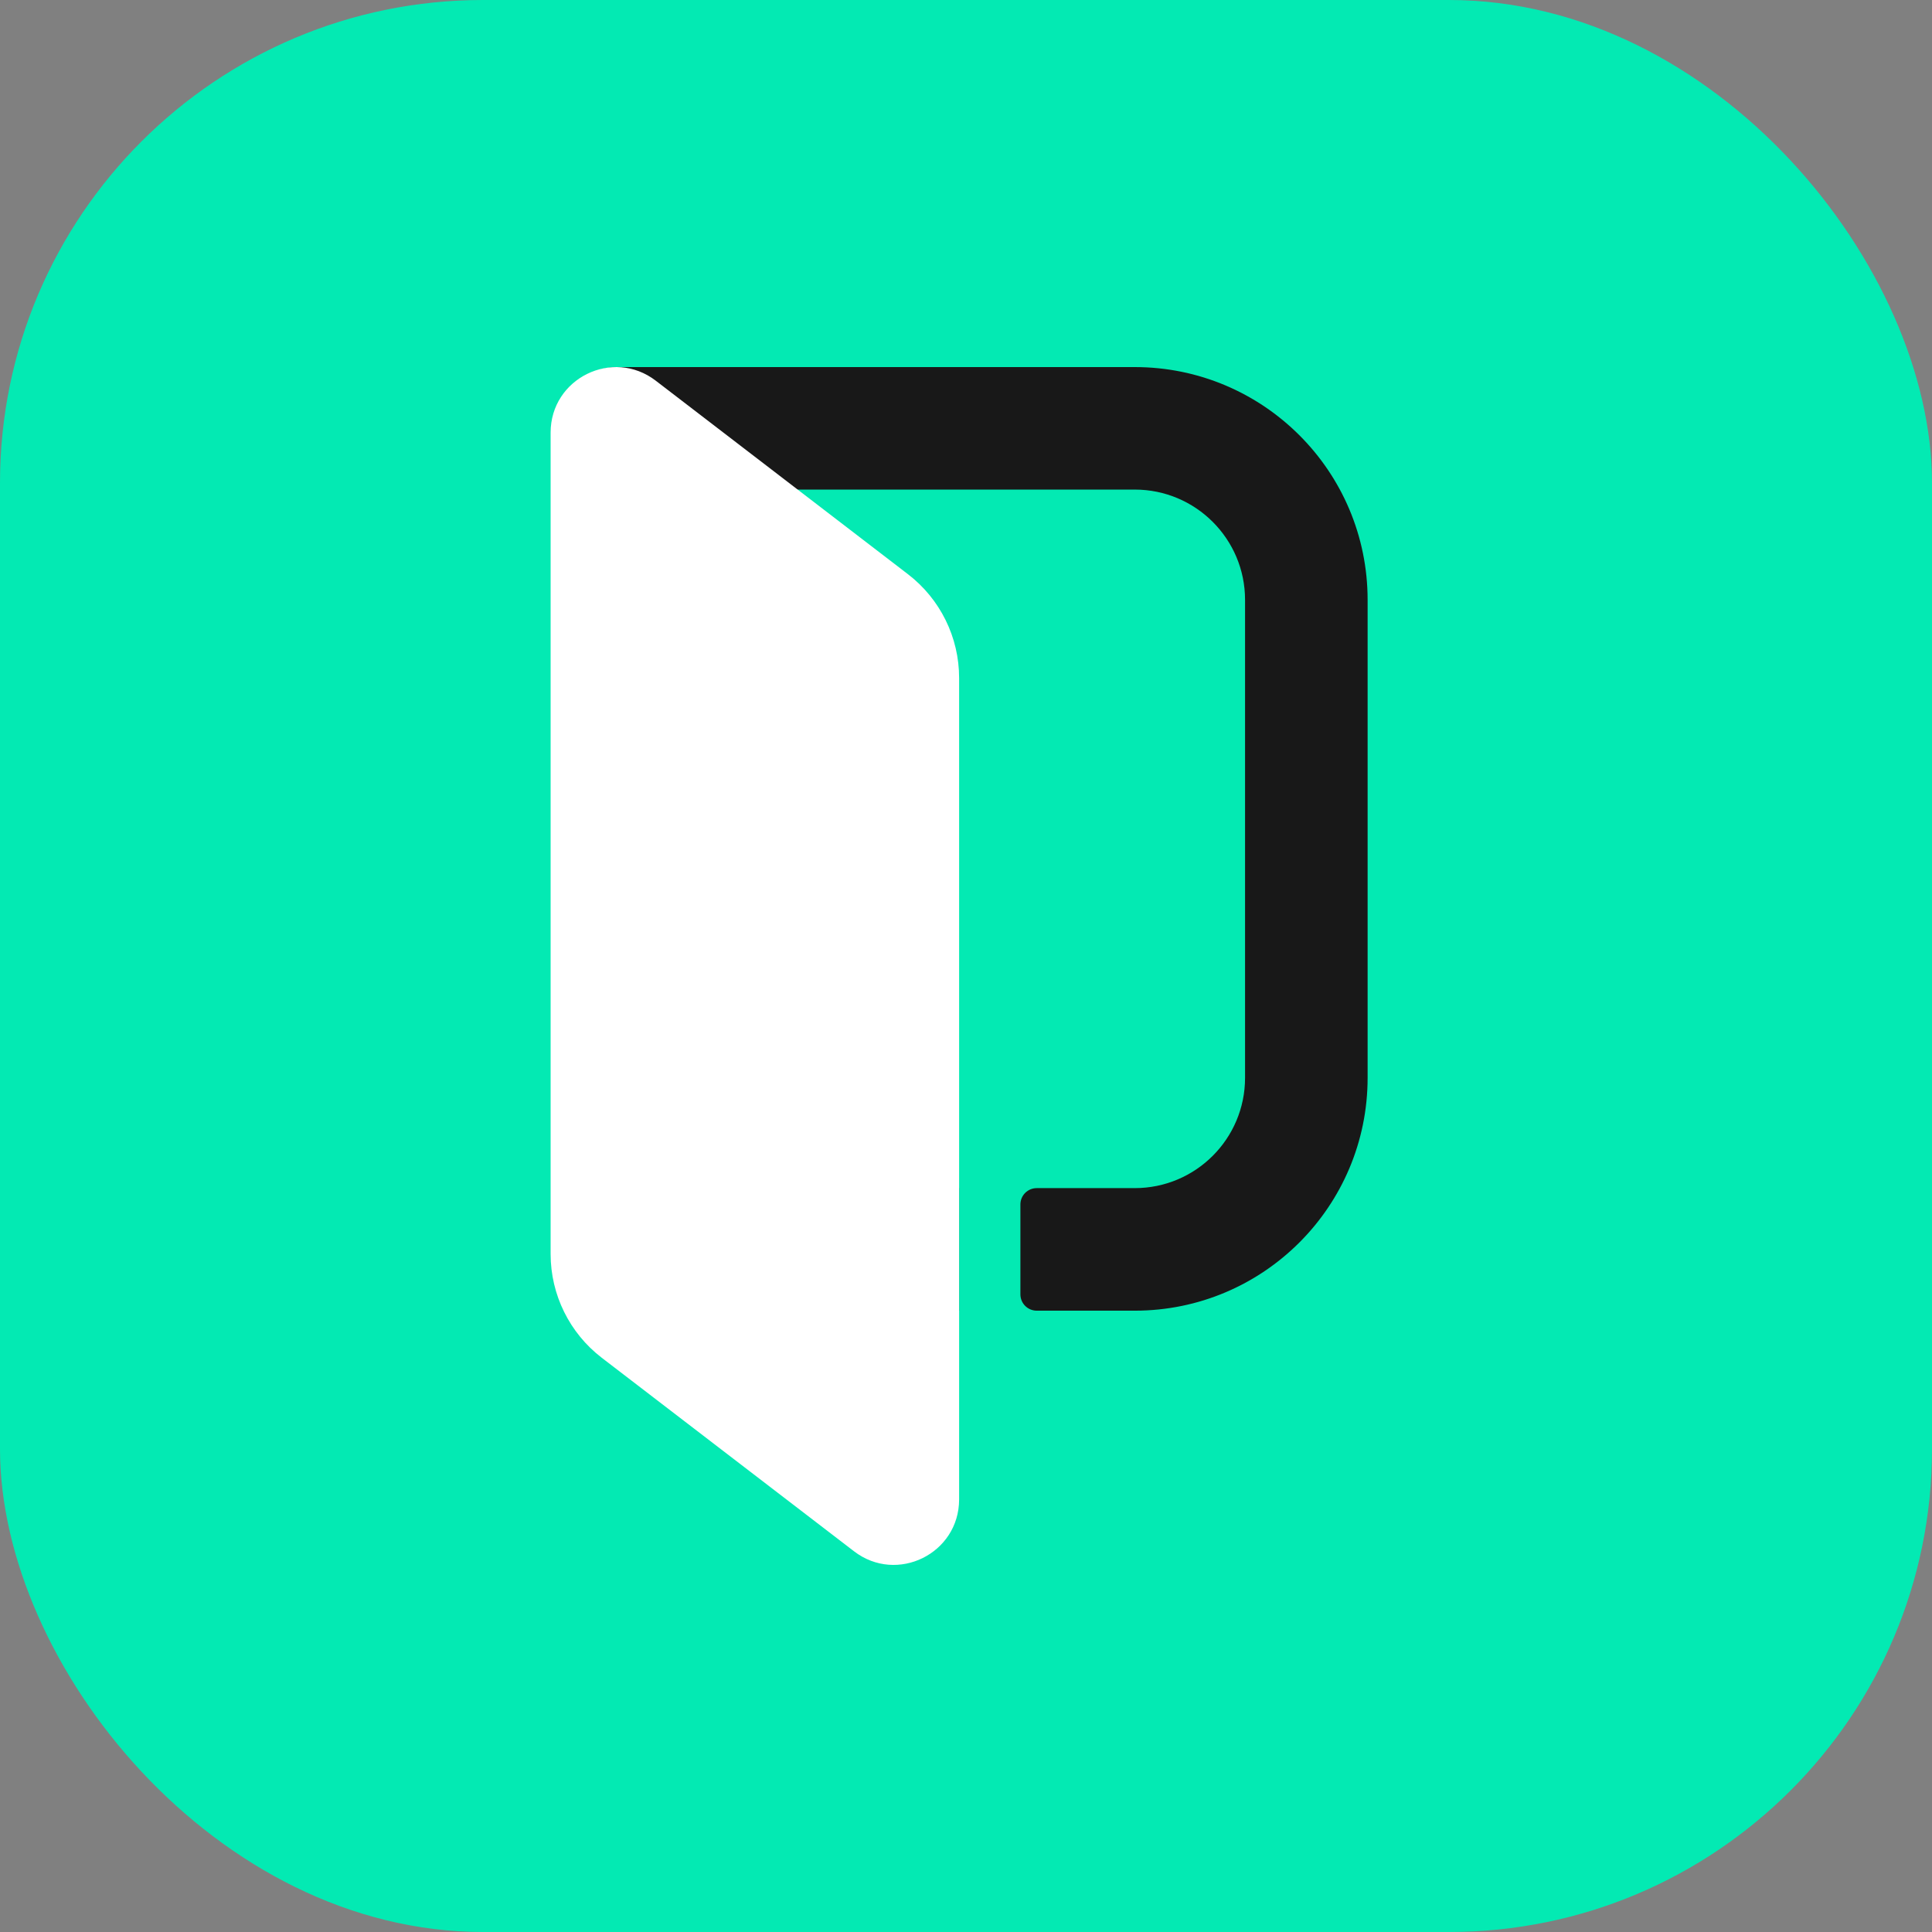 <svg width="32" height="32" viewBox="0 0 32 32" fill="none" xmlns="http://www.w3.org/2000/svg"><rect x="0" y="0" width="32" height="32" fill="#808080" stroke="none"/><rect width="32" height="32" rx="8" fill="#03EAB3"></rect><path d="M18.795 6.08H10.241C9.643 6.08 9.159 6.564 9.159 7.162V20.626C9.159 21.224 9.643 21.709 10.241 21.709H15.886V19.679H11.188V8.109H18.795C19.804 8.109 20.622 8.927 20.622 9.936V17.852C20.622 18.861 19.804 19.679 18.795 19.679H17.172C17.022 19.679 16.901 19.8 16.901 19.95V21.438C16.901 21.588 17.022 21.709 17.172 21.709H18.795C20.925 21.709 22.652 19.982 22.652 17.852V9.936C22.652 7.806 20.925 6.08 18.795 6.08Z" fill="#181818"></path><path d="M14.145 25.694L9.967 22.489C9.433 22.079 9.12 21.444 9.12 20.771V7.165C9.12 6.267 10.15 5.759 10.862 6.306L15.039 9.511C15.573 9.921 15.886 10.556 15.886 11.229V24.835C15.886 25.733 14.857 26.241 14.145 25.694Z" fill="white"></path></svg>